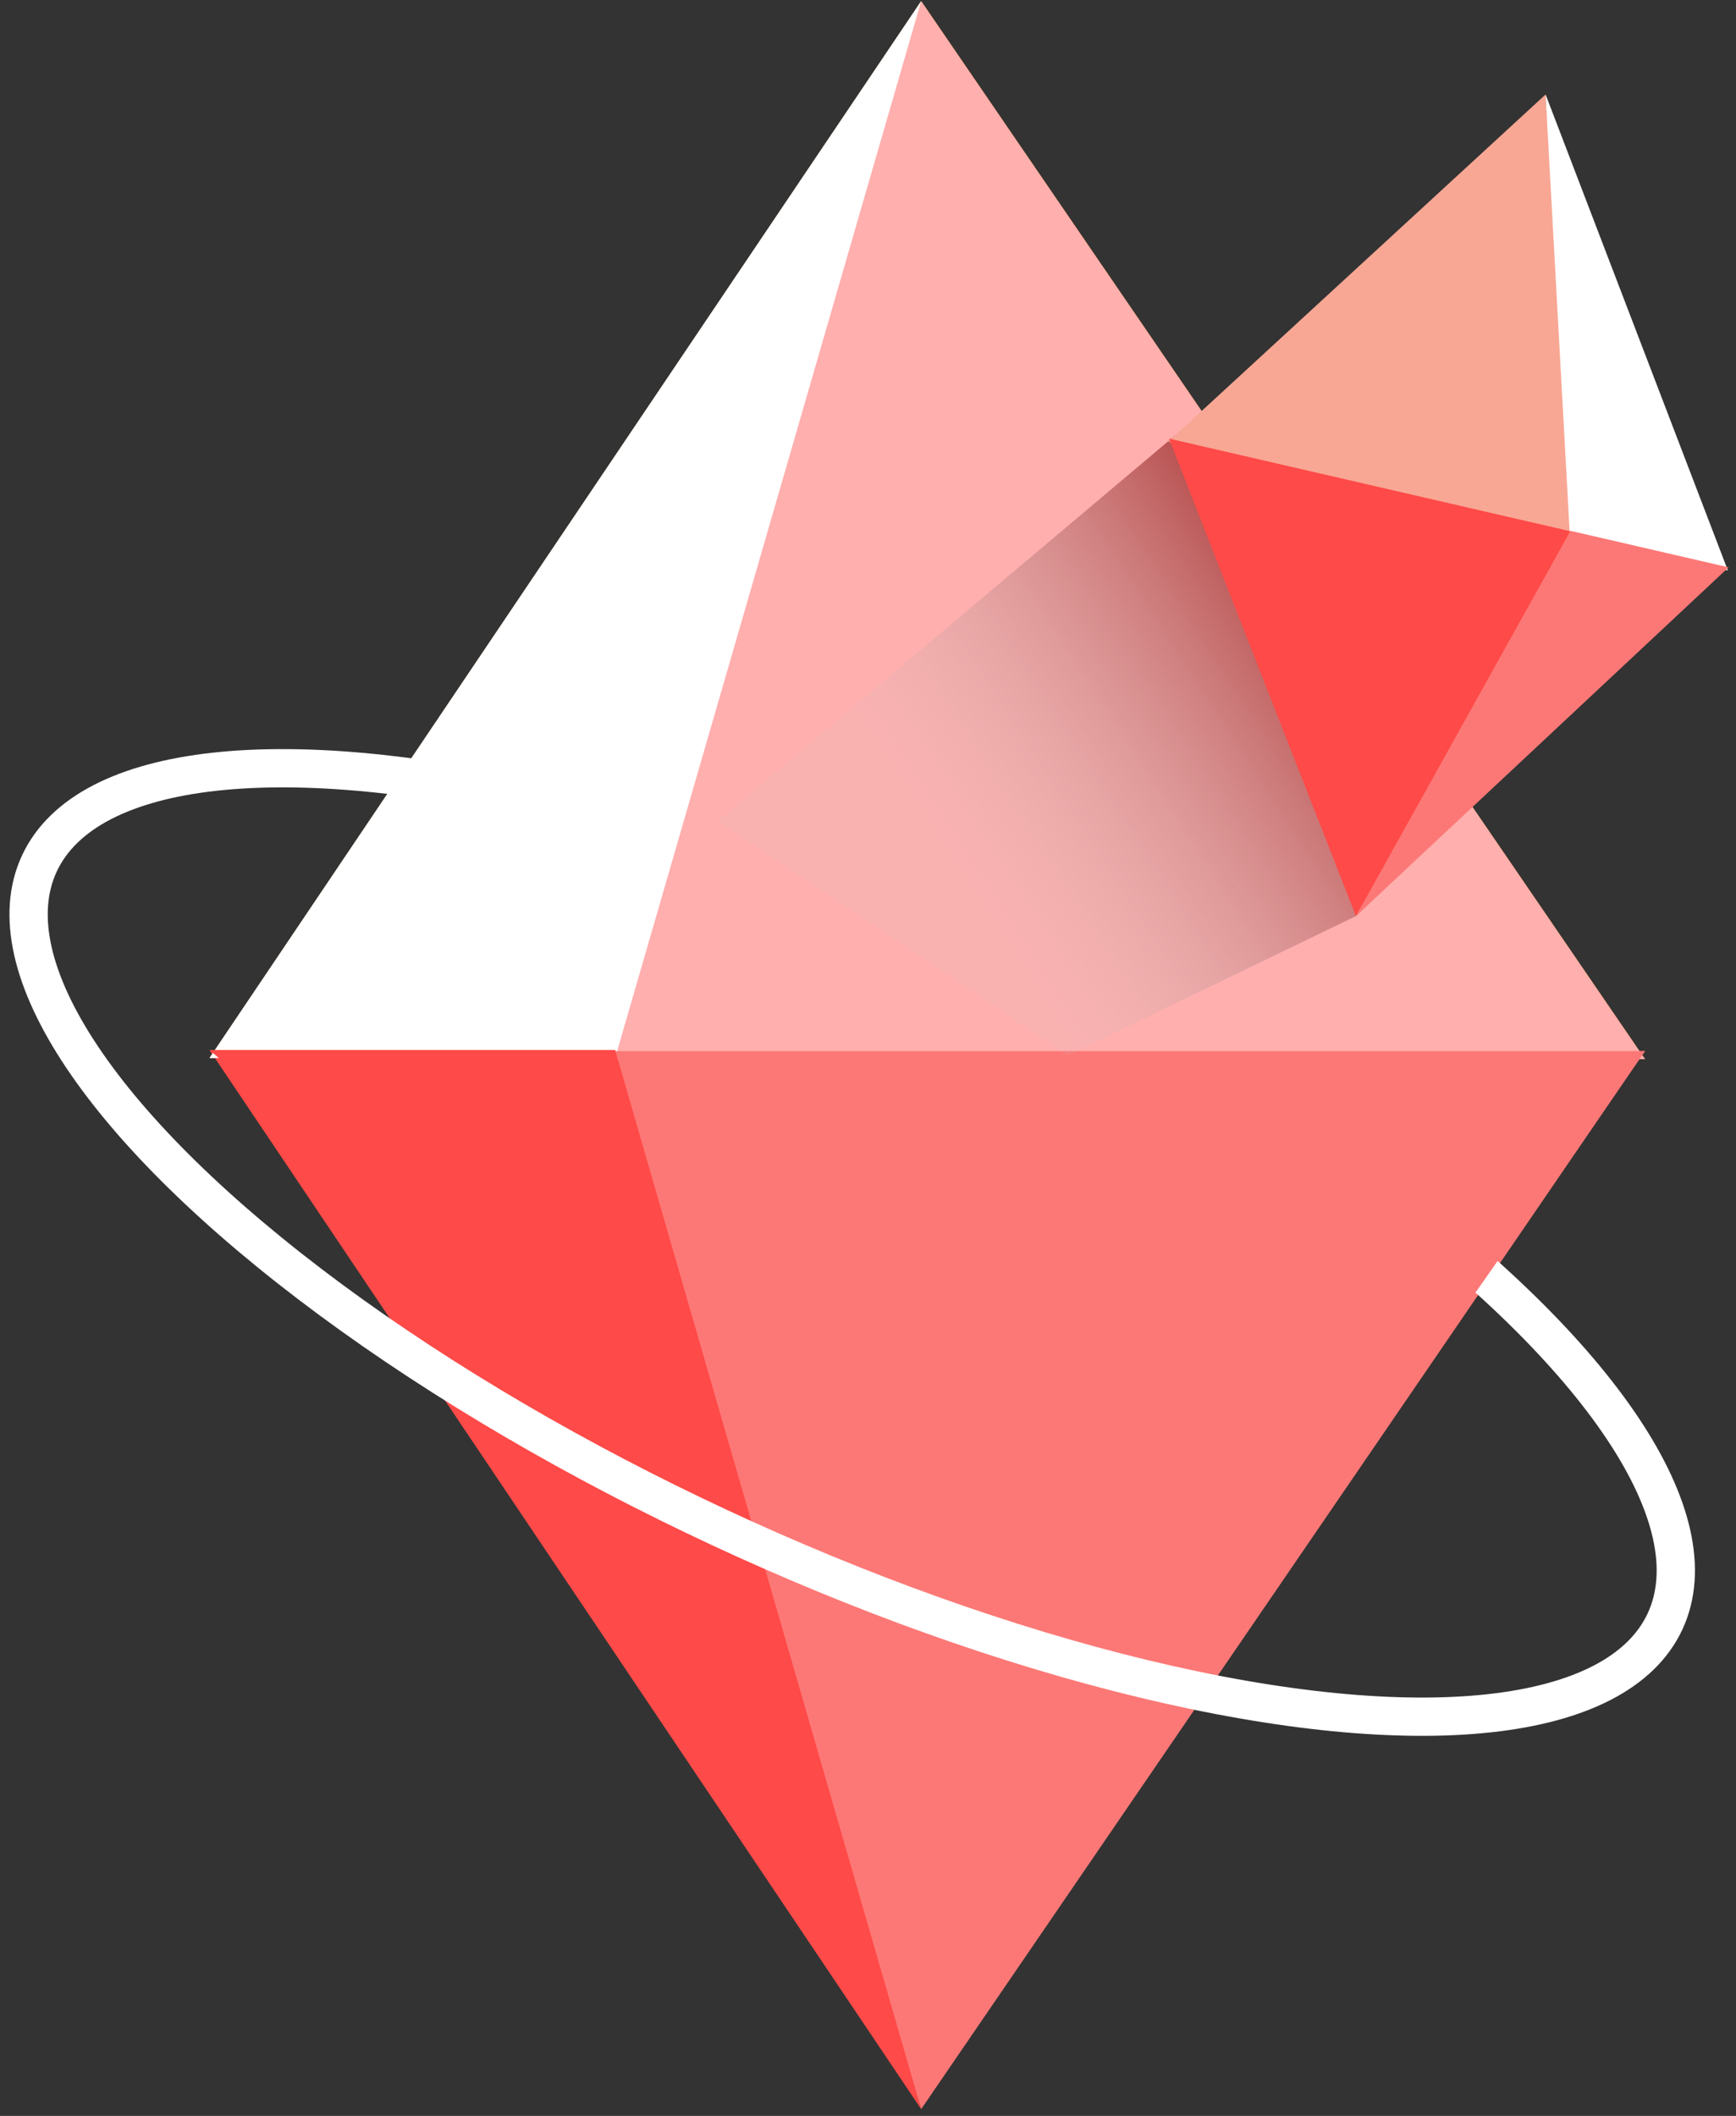 <?xml version="1.0" encoding="UTF-8"?>
<svg width="160px" height="195px" viewBox="0 0 160 195" version="1.1" xmlns="http://www.w3.org/2000/svg" xmlns:xlink="http://www.w3.org/1999/xlink">
    <rect x="0" y="0" width="160" height="195" fill="#333333" stroke="none"/>
    <!-- Generator: Sketch 61.2 (89653) - https://sketch.com -->
    <title>Group 7</title>
    <desc>Created with Sketch.</desc>
    <defs>
        <linearGradient x1="100%" y1="33.725%" x2="31.779%" y2="71.03%" id="linearGradient-1">
            <stop stop-color="#950101" offset="0%"></stop>
            <stop stop-color="#C9C9C9" stop-opacity="0.098" offset="100%"></stop>
        </linearGradient>
    </defs>
    <g id="Final" stroke="none" stroke-width="1" fill="none" fill-rule="evenodd">
        <g id="Final_Desktop" transform="translate(-283, -5929)">
            <g id="Group-7" transform="translate(272, 5929)">
                <g id="Rhombus" transform="translate(30.307, 0)">
                    <polygon id="Path-2" fill="#F99200" points="35.877 97.608 65.594 0.101 132.307 97.608"></polygon>
                    <polygon id="Path-2" fill="#FFBD7C" transform="translate(32.797, 48.804) scale(-1, 1) translate(-32.797, -48.804) " points="28.206 97.507 5.08521225e-13 0.101 65.594 97.507"></polygon>
                    <polygon id="Path-2" fill="#FC7876" transform="translate(84.092, 145.622) scale(1, -1) translate(-84.092, -145.622) " points="35.877 194.376 65.594 96.869 132.307 194.376"></polygon>
                    <polygon id="Path-2" fill="#FE4A48" transform="translate(32.797, 145.572) scale(-1, -1) translate(-32.797, -145.572) " points="28.206 194.376 -8.53364777e-13 96.768 65.594 194.376"></polygon>
                </g>
                <ellipse id="Oval" stroke="#FFFFFF" stroke-width="3.528" transform="translate(89.544, 114.505) rotate(25) translate(-89.544, -114.505) " cx="89.544" cy="114.505" rx="82.656" ry="28.98"></ellipse>
                <g id="Rhombus-Front" transform="translate(30.307, 0)">
                    <polygon id="Path-2" fill="#FFAFAE" points="35.877 97.608 65.594 0.101 132.307 97.608"></polygon>
                    <polygon id="Path-2" fill="#FFFFFF" transform="translate(32.797, 48.804) scale(-1, 1) translate(-32.797, -48.804) " points="28.206 97.507 3.94979448e-13 0.101 65.594 97.507"></polygon>
                    <polygon id="Path-2" fill="#FC7876" transform="translate(84.092, 114.458) scale(1, -1) translate(-84.092, -114.458) " points="35.877 132.047 107.604 96.869 132.307 132.047"></polygon>
                    <polygon id="Path-2" fill="#FE4A48" transform="translate(24.66, 117.936) scale(-1, -1) translate(-24.66, -117.936) " points="11.931 139.104 1.07434062e-14 96.768 49.319 139.104"></polygon>
                </g>
                <polygon id="Path-3" fill="url(#linearGradient-1)" points="121.8 38.027 146.609 74.338 135.97 84.425 109.397 97.272 77.138 75.676"></polygon>
                <g id="Rhombus" transform="translate(144.431, 46.609) scale(-1, 1) rotate(-13) translate(-144.431, -46.609) translate(117.931, 7.609)">
                    <polygon id="Path-2" fill="#F8A794" points="14.351 39.043 26.238 0.04 52.923 39.043"></polygon>
                    <polygon id="Path-2" fill="#FFFFFF" transform="translate(13.119, 19.522) scale(-1, 1) translate(-13.119, -19.522) " points="11.282 39.003 2.0340849e-13 0.04 26.238 39.003"></polygon>
                    <polygon id="Path-2" fill="#FE4A48" transform="translate(33.637, 58.249) scale(1, -1) translate(-33.637, -58.249) " points="14.351 77.75 26.238 38.748 52.923 77.75"></polygon>
                    <polygon id="Path-2" fill="#FC7876" transform="translate(13.119, 58.229) scale(-1, -1) translate(-13.119, -58.229) " points="11.282 77.75 2.24974446e-14 38.707 26.238 77.75"></polygon>
                </g>
            </g>
        </g>
    </g>
</svg>
